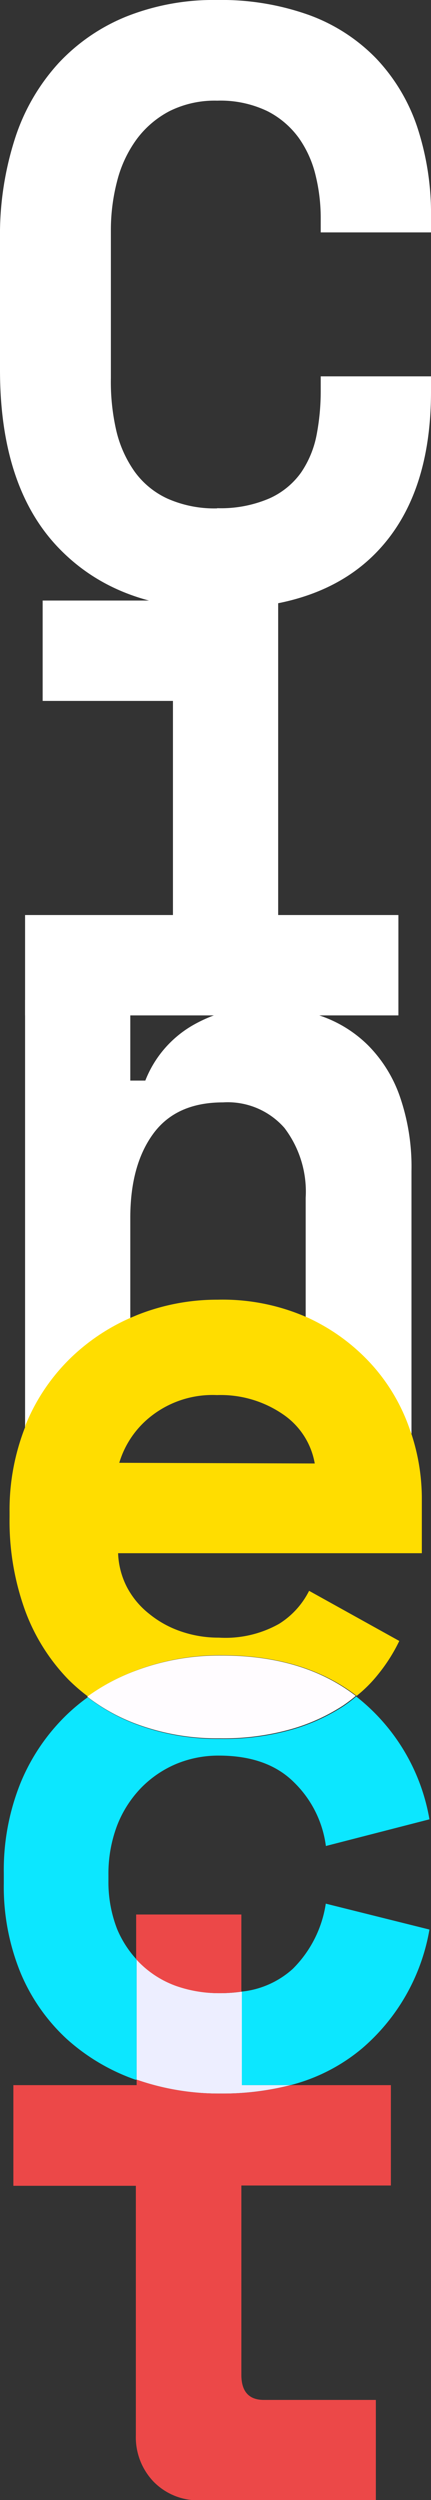 <svg xmlns="http://www.w3.org/2000/svg" viewBox="0 0 44.16 255.81"><rect x="0" y="0" width="44.16" height="255.81" fill="#333333" stroke="none"/><defs><style>.cls-1{isolation:isolate;}.cls-2{fill:#fff;}.cls-3{fill:#fd0;}.cls-4{fill:#fffcff;}.cls-5{fill:#0ce7ff;}.cls-6{fill:#edeeff;mix-blend-mode:screen;}.cls-7{fill:#ec4848;}</style></defs><g class="cls-1"><g id="Layer_2" data-name="Layer 2"><g id="Layer_1-2" data-name="Layer 1"><path id="Path_3231" data-name="Path 3231" class="cls-2" d="M22.25,52a12.57,12.57,0,0,0,5.35-1,8,8,0,0,0,3.25-2.65,10.26,10.26,0,0,0,1.59-3.85,23.48,23.48,0,0,0,.42-4.5V38.51h11.3v1.54q0,10.71-5.6,16.48T22.25,62.3Q12,62.3,6,56.06T0,37.83V24.48A32.2,32.2,0,0,1,1.54,14.16,20.92,20.92,0,0,1,6,6.46a19.46,19.46,0,0,1,7-4.79A24.22,24.22,0,0,1,22.25,0a26.66,26.66,0,0,1,9.42,1.54A18.28,18.28,0,0,1,38.56,6a18.92,18.92,0,0,1,4.19,7,28.37,28.37,0,0,1,1.41,9.24v1.54H32.86V22.25A18.15,18.15,0,0,0,32.35,18a11.11,11.11,0,0,0-1.71-3.85,9,9,0,0,0-3.25-2.78,11.09,11.09,0,0,0-5.14-1.07,10.37,10.37,0,0,0-4.88,1.07A9.89,9.89,0,0,0,14,14.25a12.43,12.43,0,0,0-2,4.28,19.84,19.84,0,0,0-.64,5.09V38.68A22.35,22.35,0,0,0,11.9,44a12,12,0,0,0,1.88,4.24,8.55,8.55,0,0,0,3.38,2.78,11.85,11.85,0,0,0,5.09,1Z"/><path id="Path_3232" data-name="Path 3232" class="cls-2" d="M2.57,93.63H17.72V71.72H4.37V61.45H28.5V93.63H40.82V103.9H2.57Z"/><path id="Path_3233" data-name="Path 3233" class="cls-2" d="M13.35,146.69H2.57V102.32H13.35v8.25h1.54A11.27,11.27,0,0,1,19.6,105a14.46,14.46,0,0,1,7.62-2A16.71,16.71,0,0,1,33,104a12.77,12.77,0,0,1,4.75,3A13.92,13.92,0,0,1,41,112.29a22,22,0,0,1,1.16,7.53v26.87H31.32V122.56a10.77,10.77,0,0,0-2.18-7.15,7.73,7.73,0,0,0-6.29-2.61q-4.8,0-7.15,3.21t-2.35,8.6Z"/><path id="Path_3234" data-name="Path 3234" class="cls-3" d="M43.22,153.19a21.25,21.25,0,0,0-1.11-6.6L42,146.3a19.18,19.18,0,0,0-3.76-6.5,20.18,20.18,0,0,0-6.51-4.88,4,4,0,0,0-.43-.19,21.41,21.41,0,0,0-9-1.74A22.08,22.08,0,0,0,14,134.58l-.64.27A20.86,20.86,0,0,0,7.19,139a20.11,20.11,0,0,0-4.58,6.84l0,.1a23.14,23.14,0,0,0-1.63,8.8v.52a26.88,26.88,0,0,0,1.58,9.5A20.06,20.06,0,0,0,7,171.85a18.94,18.94,0,0,0,2,1.73,20.71,20.71,0,0,1,5-2.67,24.21,24.21,0,0,1,8.68-1.54q8.46,0,13.86,4.16a13.87,13.87,0,0,0,2.23-2.24,17.28,17.28,0,0,0,2.14-3.38l-9.24-5.13a8.44,8.44,0,0,1-3.08,3.38,11.21,11.21,0,0,1-6.16,1.41,11.77,11.77,0,0,1-3.9-.64,10.47,10.47,0,0,1-3.25-1.8A8.54,8.54,0,0,1,13,162.39a8.19,8.19,0,0,1-.9-3.46H43.22Zm-31-3.51a9.53,9.53,0,0,1,3.34-4.83,10.18,10.18,0,0,1,6.67-2.1,11.27,11.27,0,0,1,6.81,2,7.66,7.66,0,0,1,3.21,5Z"/><path class="cls-4" d="M36.45,173.53a15,15,0,0,1-1.32,1,19.55,19.55,0,0,1-5.3,2.4,25.46,25.46,0,0,1-7.32.94,23.67,23.67,0,0,1-8.73-1.54,19.06,19.06,0,0,1-4.84-2.72,20.71,20.71,0,0,1,5-2.67,24.21,24.21,0,0,1,8.68-1.54Q31.05,169.37,36.45,173.53Z"/><path class="cls-5" d="M33.38,194.79,44,197.44A20.59,20.59,0,0,1,37.1,209.6a18.55,18.55,0,0,1-7.34,3.76h-5v-9.57A9.21,9.21,0,0,0,30,201.46,11.9,11.9,0,0,0,33.38,194.79Z"/><path class="cls-5" d="M30.13,182.38q-2.74-2.74-7.71-2.74a11.25,11.25,0,0,0-4.36.85,11,11,0,0,0-3.6,2.45A11.53,11.53,0,0,0,12,186.79a13.9,13.9,0,0,0-.89,5.09v.51a13.25,13.25,0,0,0,.89,5A10.69,10.69,0,0,0,14,200.51V212.8l-.13,0a20.75,20.75,0,0,1-7.06-4.19,19.34,19.34,0,0,1-4.71-6.76,23.27,23.27,0,0,1-1.71-9.16v-1a23.85,23.85,0,0,1,1.71-9.24,20.56,20.56,0,0,1,4.75-7,20.19,20.19,0,0,1,2.14-1.78,19.06,19.06,0,0,0,4.84,2.72,23.67,23.67,0,0,0,8.73,1.54,25.46,25.46,0,0,0,7.32-.94,19.55,19.55,0,0,0,5.3-2.4,15,15,0,0,0,1.32-1L37,174a20.33,20.33,0,0,1,7,12.16l-10.61,2.73A11.09,11.09,0,0,0,30.13,182.38Z"/><path class="cls-6" d="M29.76,213.36a28.08,28.08,0,0,1-7.17.86A25.63,25.63,0,0,1,14,212.8V200.51a6.38,6.38,0,0,0,.51.53,10.15,10.15,0,0,0,3.6,2.18,13.21,13.21,0,0,0,4.36.73,15.33,15.33,0,0,0,2.31-.16v9.57Z"/><path class="cls-7" d="M14.46,201a6.38,6.38,0,0,1-.51-.53V195.9H24.73v7.89a15.33,15.33,0,0,1-2.31.16,13.21,13.21,0,0,1-4.36-.73A10.15,10.15,0,0,1,14.46,201Z"/><path class="cls-7" d="M24.73,223.63V243c0,1.71.77,2.57,2.31,2.57H38.51v10.27h-18a6.37,6.37,0,0,1-4.75-1.88,6.57,6.57,0,0,1-1.84-4.8v-25.5H1.37V213.36H14v-.56a25.63,25.63,0,0,0,8.64,1.42,28.08,28.08,0,0,0,7.17-.86H40.05v10.27Z"/></g></g></g></svg>